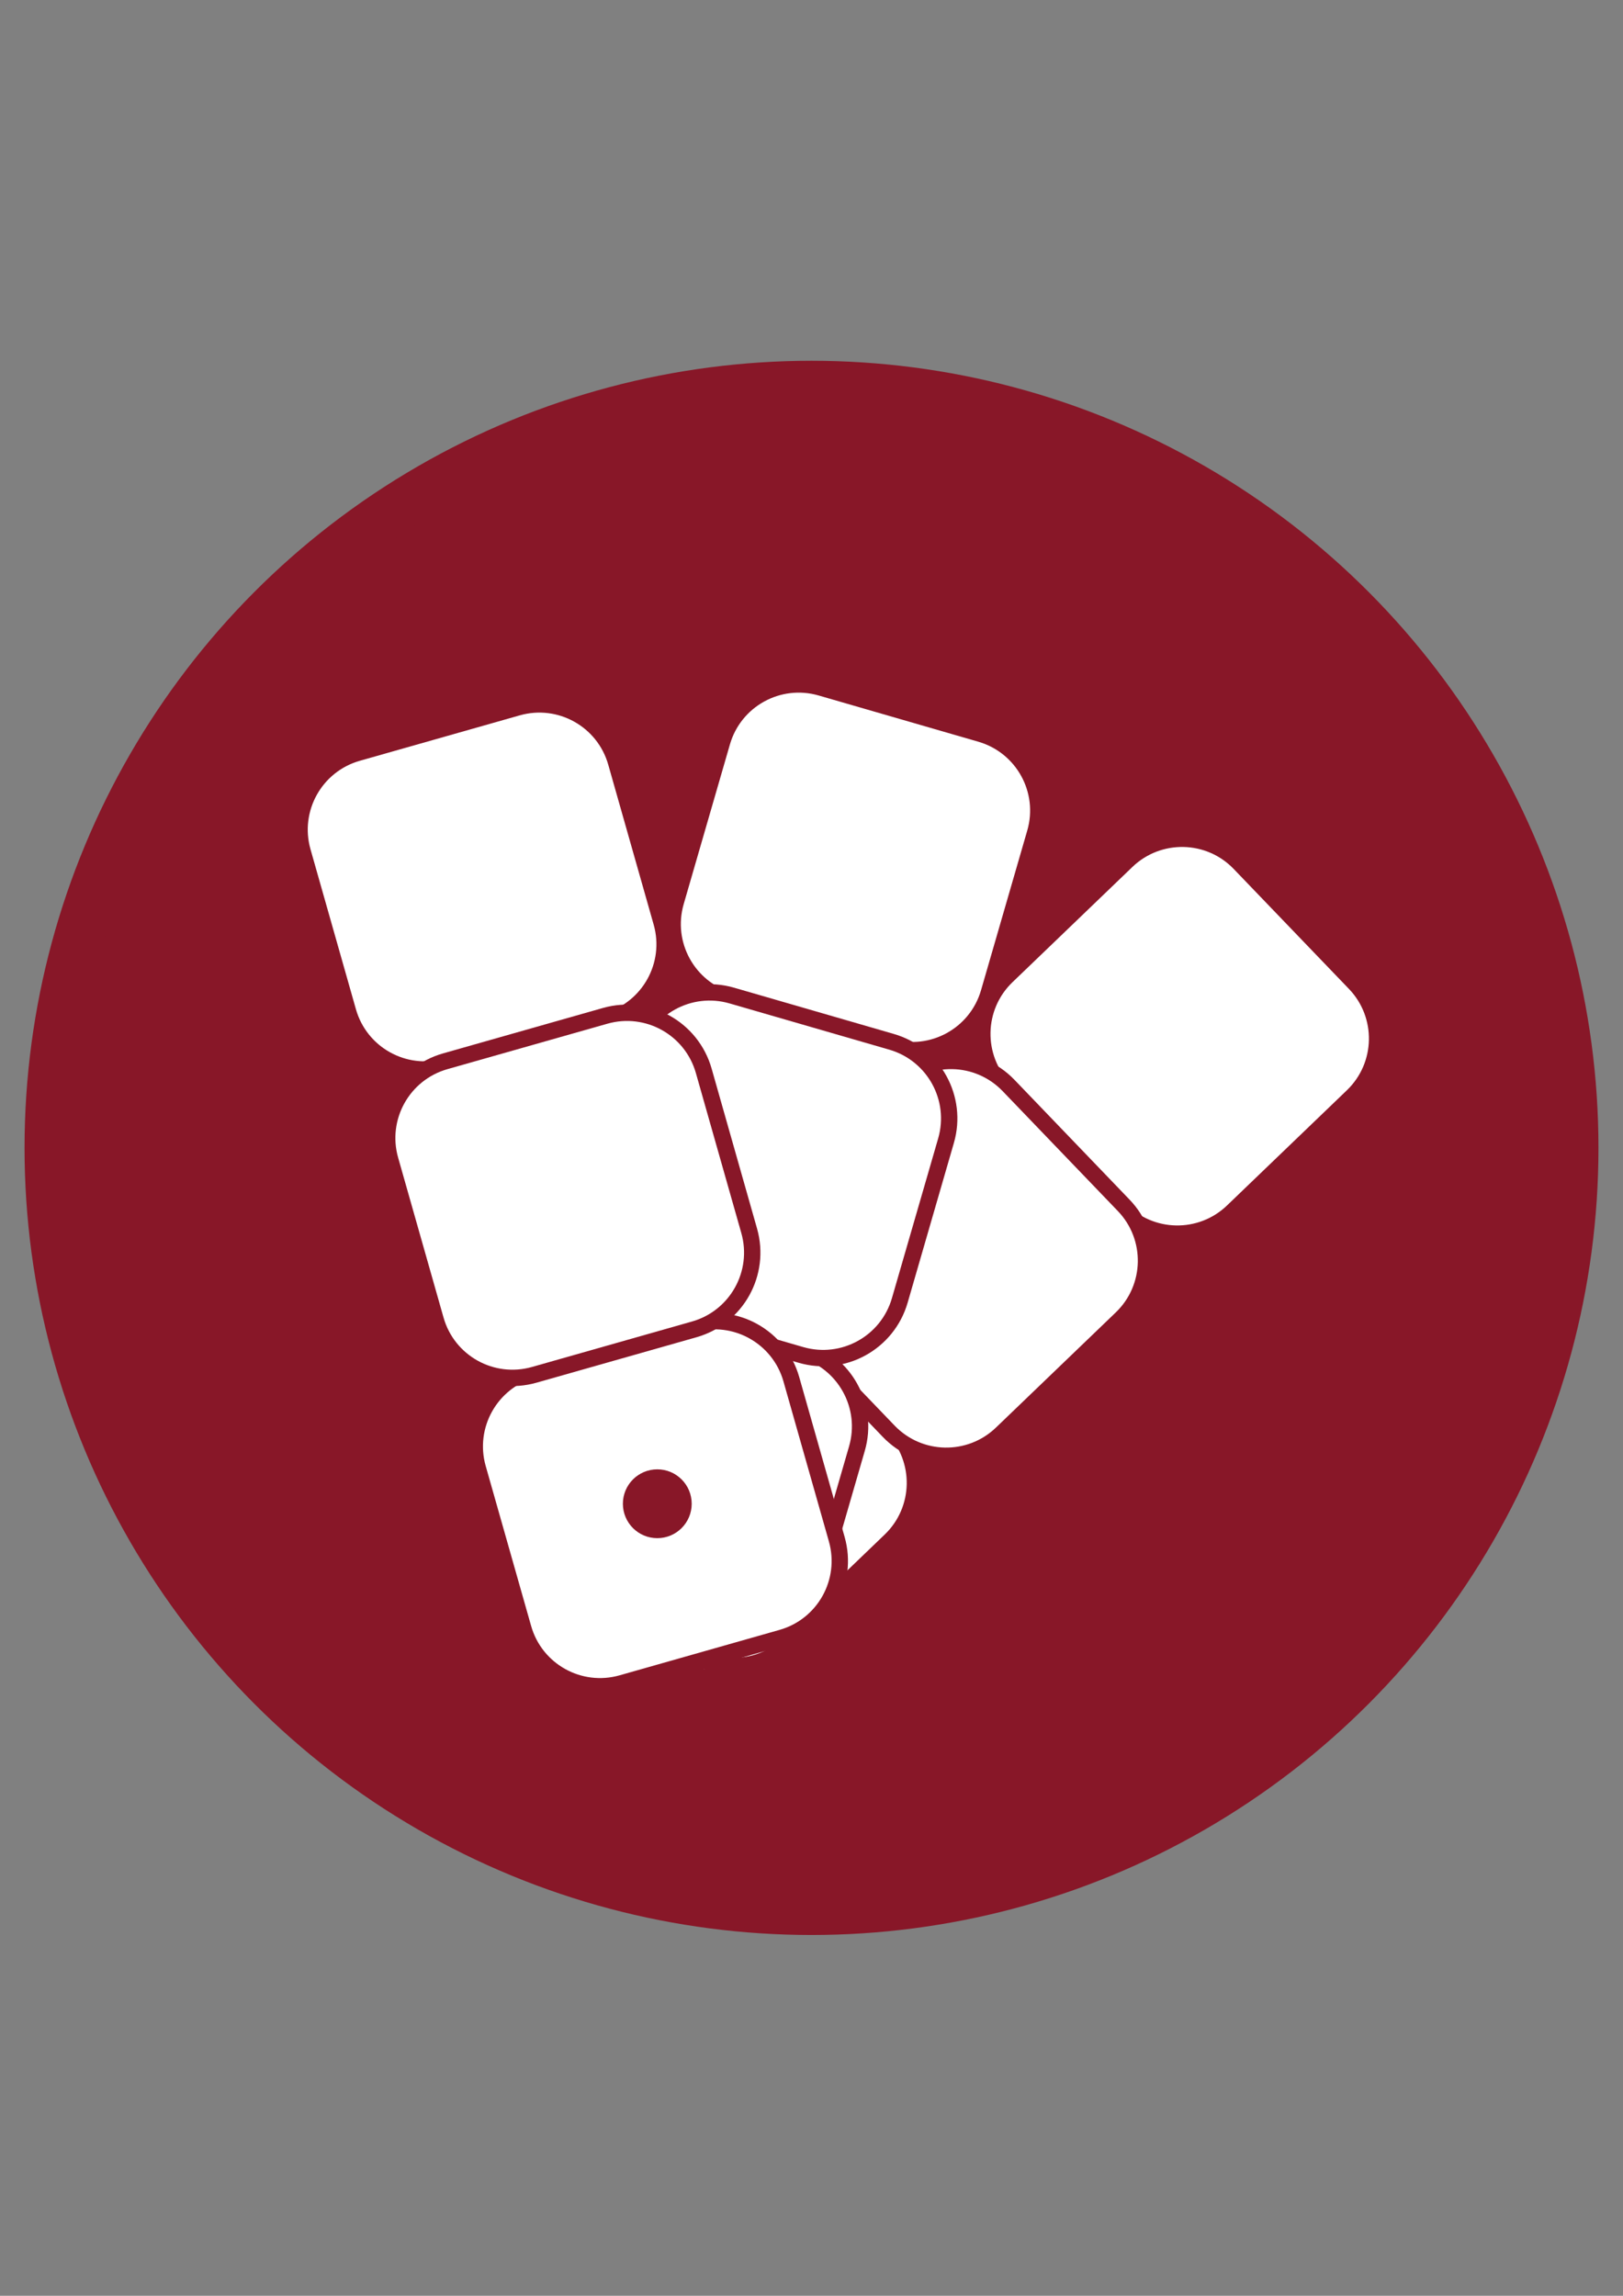 <?xml version="1.0" encoding="utf-8"?>
<!-- Generator: Adobe Illustrator 24.2.1, SVG Export Plug-In . SVG Version: 6.00 Build 0)  -->
<svg version="1.1" xmlns="http://www.w3.org/2000/svg" xmlns:xlink="http://www.w3.org/1999/xlink" x="0px" y="0px"
	 viewBox="0 0 297.64 420.94" style="enable-background:new 0 0 297.64 420.94;" xml:space="preserve">
<rect x="0" y="0" width="297.64" height="420.94" fill="#808080" stroke="none"/>
<style type="text/css">
	.st0{display:none;}
	.st1{display:inline;fill:none;stroke:#000000;stroke-width:4;stroke-linecap:round;stroke-linejoin:round;stroke-miterlimit:10;}
	.st2{display:inline;fill:none;stroke:#000000;stroke-width:3;stroke-linecap:round;stroke-linejoin:round;stroke-miterlimit:10;}
	.st3{display:inline;}
	.st4{fill:none;stroke:#000000;stroke-width:2;stroke-linecap:round;stroke-linejoin:round;stroke-miterlimit:10;}
	.st5{fill:#881728;stroke:#881728;stroke-width:9;stroke-miterlimit:10;}
	.st6{fill:#FFFFFF;stroke:#881728;stroke-width:3;stroke-linecap:round;stroke-linejoin:round;stroke-miterlimit:10;}
	.st7{fill:#881728;}
</style>
<g id="Layer_1" class="st0">
	<path class="st1" d="M197.21,154.74c0-23.22-18.82-42.04-42.04-42.04s-42.04,18.82-42.04,42.04c0,18.29,11.69,33.85,28,39.63v26.76
		c0,8.56-0.51,15.5,10.21,15.5H159c11.5,0,10.21-6.94,10.21-15.5v-26.76C185.53,188.59,197.21,173.04,197.21,154.74z"/>
</g>
<g id="Layer_2" class="st0">
	<line class="st1" x1="173.28" y1="199.28" x2="137.07" y2="211.64"/>
	<line class="st1" x1="173.29" y1="206.46" x2="137.07" y2="218.83"/>
	<line class="st1" x1="173.28" y1="206.46" x2="137.07" y2="218.83"/>
	<line class="st1" x1="173.29" y1="213.64" x2="137.07" y2="226.01"/>
	<line class="st1" x1="173.11" y1="213.64" x2="136.89" y2="226.01"/>
	<line class="st1" x1="173.37" y1="213.24" x2="137.15" y2="225.6"/>
	<path class="st1" d="M173.2,220.42c-10.46,3.57-20.91,7.14-31.37,10.71"/>
	<line class="st2" x1="137.15" y1="159.33" x2="148.82" y2="188.13"/>
	<line class="st2" x1="172.99" y1="159.33" x2="161.32" y2="188.13"/>
	<g class="st3">
		<polyline class="st4" points="137.12,144 141.7,155.29 146.07,143.91 150.66,155.21 155.03,143.83 159.61,155.13 163.98,143.75 
			168.57,155.04 172.95,143.66 		"/>
	</g>
	<line class="st1" x1="155" y1="72" x2="155" y2="98.33"/>
	<line class="st1" x1="111.34" y1="83.73" x2="124.51" y2="106.54"/>
	<line class="st1" x1="79.4" y1="115.72" x2="102.2" y2="128.89"/>
	<line class="st1" x1="198.72" y1="83.73" x2="185.55" y2="106.54"/>
	<line class="st1" x1="230.66" y1="115.72" x2="207.86" y2="128.89"/>
</g>
<g id="Layer_3" class="st0">
</g>
<g id="Layer_4">
</g>
<g id="Layer_4_copy">
</g>
<g id="Layer_4_copy_2">
	<circle class="st5" cx="148.82" cy="210.47" r="139.82"/>
	<path class="st6" d="M226.06,222.11c-5.83,5.6-15.09,5.42-20.7-0.41l-21.13-21.99c-5.6-5.83-5.42-15.1,0.41-20.7l21.99-21.13
		c5.83-5.6,15.1-5.42,20.7,0.41l21.13,21.99c5.6,5.83,5.42,15.09-0.41,20.7L226.06,222.11z"/>
	<path class="st6" d="M163.29,282.44c5.83-5.6,6.01-14.87,0.41-20.7l-21.13-21.99c-5.6-5.83-14.87-6.01-20.7-0.41l-21.99,21.13
		c-5.83,5.6-6.01,14.87-0.41,20.7l21.13,21.99c5.6,5.83,14.87,6.01,20.7,0.41L163.29,282.44z"/>
	<path class="st6" d="M183.68,262.84c-5.83,5.6-15.09,5.42-20.7-0.41l-21.13-21.99c-5.6-5.83-5.42-15.09,0.41-20.7l21.99-21.13
		c5.83-5.6,15.09-5.42,20.7,0.41l21.13,21.99c5.6,5.83,5.42,15.09-0.41,20.7L183.68,262.84z"/>
	<path class="st6" d="M181.35,181.98c-2.25,7.76-10.36,12.24-18.13,9.99l-29.29-8.48c-7.77-2.25-12.24-10.36-9.99-18.13l8.48-29.29
		c2.25-7.77,10.36-12.24,18.13-9.99l29.29,8.48c7.76,2.25,12.24,10.36,9.99,18.13L181.35,181.98z"/>
	<path class="st6" d="M157.15,265.61c2.25-7.76-2.23-15.88-9.99-18.13l-29.29-8.48c-7.77-2.25-15.88,2.23-18.13,9.99l-8.48,29.29
		c-2.25,7.77,2.23,15.88,9.99,18.13l29.29,8.48c7.77,2.25,15.88-2.23,18.13-9.99L157.15,265.61z"/>
	<path class="st6" d="M165.01,238.44c-2.25,7.77-10.36,12.24-18.13,9.99l-29.29-8.48c-7.77-2.25-12.24-10.36-9.99-18.13l8.48-29.29
		c2.25-7.76,10.36-12.24,18.13-9.99l29.29,8.48c7.77,2.25,12.24,10.36,9.99,18.13L165.01,238.44z"/>
	<path class="st6" d="M121.32,169.13c2.21,7.78-2.3,15.87-10.08,18.08l-29.33,8.33c-7.78,2.21-15.87-2.3-18.08-10.08l-8.33-29.33
		c-2.21-7.78,2.3-15.87,10.08-18.08l29.33-8.33c7.78-2.21,15.87,2.3,18.08,10.08L121.32,169.13z"/>
	<path class="st6" d="M145.12,252.88c-2.21-7.78-10.3-12.29-18.08-10.08l-29.33,8.33c-7.78,2.21-12.29,10.31-10.08,18.08l8.33,29.33
		c2.21,7.78,10.3,12.29,18.08,10.08l29.33-8.33c7.78-2.21,12.29-10.3,10.08-18.08L145.12,252.88z"/>
	<path class="st6" d="M137.39,225.67c2.21,7.78-2.3,15.87-10.08,18.08l-29.33,8.33c-7.78,2.21-15.87-2.3-18.08-10.08l-8.33-29.33
		c-2.21-7.78,2.3-15.87,10.08-18.08l29.33-8.33c7.78-2.21,15.87,2.3,18.08,10.08L137.39,225.67z"/>
	<path class="st7" d="M126.85,275.72c0,3.48-2.82,6.31-6.31,6.31c-3.48,0-6.31-2.82-6.31-6.31c0-3.48,2.82-6.31,6.31-6.31
		C124.02,269.41,126.85,272.23,126.85,275.72z"/>
</g>
</svg>
